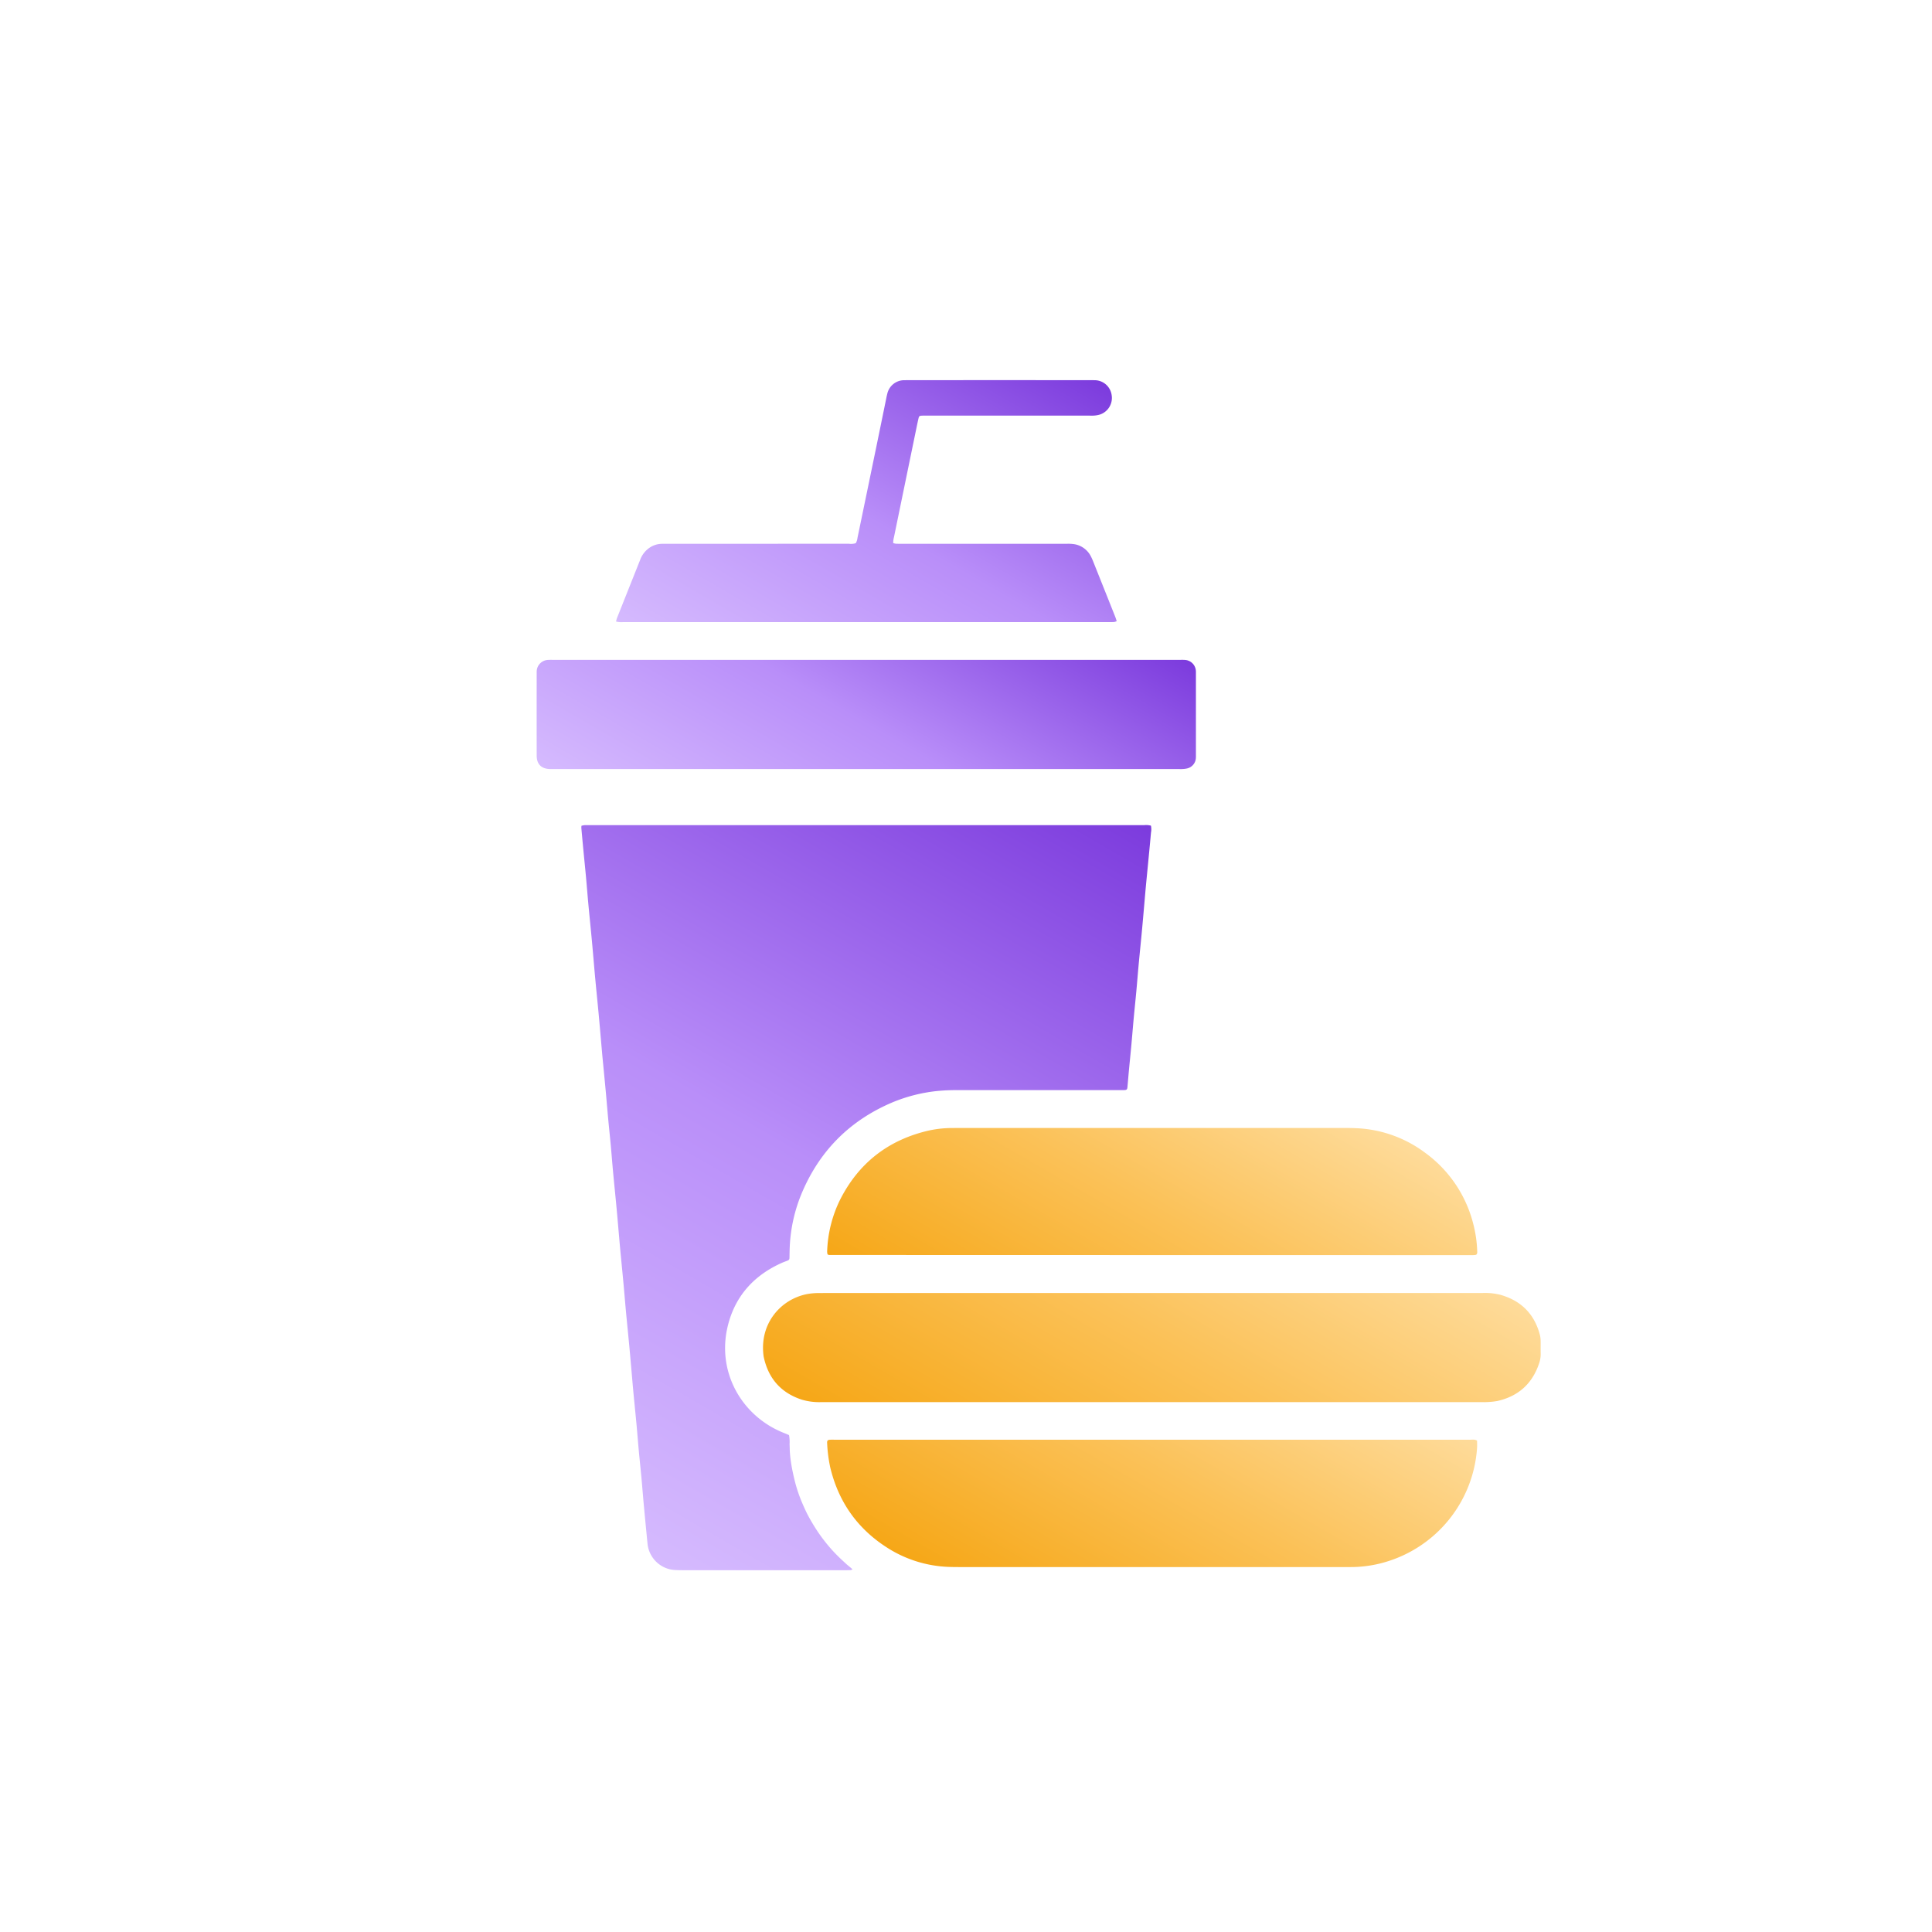 <svg xmlns="http://www.w3.org/2000/svg" xmlns:xlink="http://www.w3.org/1999/xlink" viewBox="0 0 864 864">
  <defs>
    <linearGradient id="linear-gradient" x1="564.847" y1="516.709" x2="465.66" y2="688.505" gradientUnits="userSpaceOnUse">
      <stop offset="0" stop-color="#fedb9a"/>
      <stop offset="0.479" stop-color="#fbc157"/>
      <stop offset="1" stop-color="#f6a717"/>
    </linearGradient>
    <linearGradient id="linear-gradient-2" x1="554.853" y1="583.246" x2="468.153" y2="733.415" xlink:href="#linear-gradient"/>
    <linearGradient id="linear-gradient-3" x1="562.377" y1="471.805" x2="475.697" y2="621.938" xlink:href="#linear-gradient"/>
    <linearGradient id="linear-gradient-4" x1="243.115" y1="669.848" x2="441.179" y2="326.791" gradientUnits="userSpaceOnUse">
      <stop offset="0" stop-color="#d5bafe"/>
      <stop offset="0.479" stop-color="#b98ef9"/>
      <stop offset="1" stop-color="#7c3bdd"/>
    </linearGradient>
    <linearGradient id="linear-gradient-5" x1="340.988" y1="399.928" x2="433.873" y2="239.047" xlink:href="#linear-gradient-4"/>
    <linearGradient id="linear-gradient-6" x1="357.422" y1="325.252" x2="458.173" y2="150.748" xlink:href="#linear-gradient-4"/>
  </defs>
  <title>ICONS</title>
  <g id="FOOD">
    <g>
      <path d="M515.187,578.232q73.977,0,147.955-.008a28.401,28.401,0,0,1,7.683.777c9.314,2.589,15.312,8.507,17.805,17.886a11.41,11.41,0,0,1,.337,2.616c.05,1.918-.025,3.84.029,5.758a12.607,12.607,0,0,1-.668,4.351c-3.043,9.191-9.332,14.829-18.754,16.932a34.697,34.697,0,0,1-4.84.477c-.66.052-1.328.01-1.993.01q-147.733,0-295.467.004a27.62,27.62,0,0,1-8.743-1.112c-9.387-3.094-14.975-9.575-17.012-19.193-2.116-14.545,7.406-25.619,19.326-27.997a29.216,29.216,0,0,1,5.502-.477c7.826-.051,15.652-.023,23.478-.023Q452.505,578.232,515.187,578.232Z" style="fill: url(#linear-gradient)"/>
      <path d="M660.558,644.278c0,1.041.071,2.144-.01,3.235a57.221,57.221,0,0,1-41.251,51.112,54.737,54.737,0,0,1-14.84,2.171q-1.218.006-2.436.006-86.378,0-172.755-.003c-1.624,0-3.249-.009-4.871-.07a54.583,54.583,0,0,1-28.13-8.912c-13.112-8.521-21.399-20.489-25.002-35.7a65.576,65.576,0,0,1-1.363-10.744c-.077-1.141.255-1.464,1.371-1.519.589-.029,1.181-.012,1.772-.012q142.191,0,284.382.011C658.43,643.852,659.492,643.602,660.558,644.278Z" style="fill: url(#linear-gradient-2)"/>
      <path d="M660.139,561.148a12.49,12.49,0,0,1-1.432.15q-143.958-.02-287.915-.064a2.493,2.493,0,0,1-.706-.271,6.198,6.198,0,0,1-.184-1.237,56.434,56.434,0,0,1,5.702-23.029c8.304-16.507,21.517-26.85,39.503-31.055a48.807,48.807,0,0,1,10.761-1.185c1.255-.01,2.51-.024,3.765-.025q85.49-.005,170.979-.002c2.066,0,4.136.015,6.199.121a55.067,55.067,0,0,1,30.394,10.879,56.333,56.333,0,0,1,21.872,32.834,54.298,54.298,0,0,1,1.529,11.159C660.625,559.995,660.754,560.616,660.139,561.148Z" style="fill: url(#linear-gradient-3)"/>
    </g>
    <g>
      <path d="M352.862,641.779a16.881,16.881,0,0,1,.238,4.034c.071,1.327.057,2.659.158,3.983.107,1.397.275,2.791.477,4.178.191,1.313.439,2.619.702,3.92s.552,2.596.871,3.884.654,2.574,1.046,3.841c.414,1.338.874,2.664,1.368,3.974.469,1.242.988,2.465,1.522,3.68s1.084,2.426,1.683,3.611,1.244,2.348,1.911,3.495q1.057,1.817,2.199,3.584,1.084,1.671,2.26,3.282,1.175,1.609,2.437,3.154c.84,1.03,1.703,2.042,2.601,3.021.948,1.033,1.931,2.036,2.932,3.018.948.93,1.942,1.813,2.911,2.724.947.89,2.013,1.655,3.079,2.652a3.204,3.204,0,0,1-.784.347c-.737.038-1.475.044-2.213.044q-36.55.003-73.1-.003c-1.254,0-2.511-.024-3.762-.105a13.106,13.106,0,0,1-11.832-11.827c-.563-5.801-1.131-11.602-1.669-17.405-.367-3.967-.666-7.941-1.032-11.908s-.797-7.928-1.165-11.895-.672-7.94-1.037-11.908-.772-7.93-1.157-11.896c-.171-1.762-.34-3.525-.495-5.289-.492-5.586-.958-11.174-1.472-16.757-.508-5.51-1.077-11.014-1.593-16.523-.364-3.893-.67-7.792-1.027-11.686-.363-3.967-.756-7.932-1.136-11.898-.183-1.91-.376-3.818-.545-5.729-.494-5.585-.958-11.174-1.473-16.757-.509-5.51-1.084-11.013-1.597-16.522-.37-3.967-.667-7.941-1.032-11.908s-.791-7.929-1.159-11.895c-.362-3.893-.673-7.792-1.03-11.686-.363-3.967-.755-7.932-1.134-11.898-.182-1.91-.376-3.818-.545-5.729-.495-5.585-.96-11.173-1.476-16.757s-1.098-11.16-1.613-16.743-.963-11.173-1.479-16.756c-.509-5.51-1.083-11.013-1.597-16.523-.37-3.967-.669-7.94-1.034-11.908s-.776-7.93-1.155-11.896q-.484-5.068-.933-10.138a6.7,6.7,0,0,1,.066-.977,9.802,9.802,0,0,1,1.255-.258c.587-.046,1.18-.019,1.771-.019q124.27,0,248.541.008a8.401,8.401,0,0,1,3.081.221,7.652,7.652,0,0,1,.03,3.106q-.37,4.189-.776,8.374-.558,5.838-1.13,11.675c-.184,1.91-.371,3.819-.54,5.73-.494,5.585-.959,11.174-1.474,16.757-.508,5.51-1.08,11.014-1.594,16.523-.37,3.967-.672,7.94-1.038,11.907s-.79,7.928-1.157,11.895-.68,7.94-1.044,11.907c-.357,3.894-.756,7.784-1.121,11.677-.228,2.424-.422,4.852-.642,7.277-.107,1.175-.33,1.389-1.498,1.436-.663.027-1.329.011-1.993.011q-36.107.001-72.214.006a84.742,84.742,0,0,0-9.507.401,71.233,71.233,0,0,0-20.079,5.144c-19.284,8.224-32.868,22.108-40.77,41.51a70.063,70.063,0,0,0-4.66,18.843c-.277,2.504-.36,5.003-.405,7.512-.011.59-.006,1.182-.038,1.771a1.105,1.105,0,0,1-.733,1.013c-.889.359-1.803.661-2.677,1.052-12.579,5.628-20.99,14.971-24.215,28.413-4.351,18.135,3.911,35.548,18.873,44.558a44.896,44.896,0,0,0,6.763,3.281C351.663,641.255,352.26,641.524,352.862,641.779Z" style="fill: url(#linear-gradient-4)"/>
      <path d="M387.479,295.094q69.869,0,139.738.001c.886,0,1.776-.042,2.657.026a5.208,5.208,0,0,1,4.932,5.04c.028.515.013,1.033.013,1.55q.001,17.827,0,35.654c0,.517.015,1.035-.016,1.55a5.056,5.056,0,0,1-3.947,4.742,11.297,11.297,0,0,1-1.967.256c-.662.043-1.328.012-1.992.012q-139.516,0-279.032,0c-.664,0-1.329.015-1.993-.007-3.81-.126-5.854-2.182-5.86-5.987q-.028-16.277-.007-32.554c0-1.476-.003-2.953.003-4.429a8.564,8.564,0,0,1,.059-1.325,5.292,5.292,0,0,1,5.019-4.505c.882-.06,1.771-.024,2.657-.024Q317.61,295.093,387.479,295.094Z" style="fill: url(#linear-gradient-5)"/>
      <path d="M399.444,242.856a6.419,6.419,0,0,0,1.147.293c.81.045,1.623.031,2.436.031q36.991.002,73.982.01a17.994,17.994,0,0,1,3.745.227,10.176,10.176,0,0,1,7.134,5.469,25.993,25.993,0,0,1,1.074,2.427q4.887,12.226,9.754,24.46c.241.605.426,1.233.687,1.998a4.555,4.555,0,0,1-1.046.38c-.734.063-1.474.056-2.212.056q-108.758.003-217.516-.003a9.058,9.058,0,0,1-3.156-.266c.185-.636.286-1.132.47-1.596q5.19-13.058,10.393-26.11a11.09,11.09,0,0,1,3.296-4.639,10.071,10.071,0,0,1,6.29-2.394c.96-.019,1.92-.017,2.879-.017q40.424-.001,80.849-.01a7.092,7.092,0,0,0,3.05-.255,5.714,5.714,0,0,0,.757-2.309q4.18-20.143,8.336-40.292,2.323-11.267,4.617-22.539c.118-.578.252-1.153.396-1.725a7.759,7.759,0,0,1,7.311-6.018c.812.007,1.624-.032,2.436-.032q40.424-.003,80.849,0c.812,0,1.624.03,2.436.035a7.716,7.716,0,0,1,7.288,6.572,7.823,7.823,0,0,1-5.179,8.76,11.567,11.567,0,0,1-2.595.477c-.804.079-1.623.023-2.435.023q-36.326.001-72.653.001c-.738,0-1.478-.014-2.214.03-.791.047-1.054.252-1.239,1.015-.312,1.29-.585,2.59-.852,3.889q-5.091,24.699-10.165,49.402A9.643,9.643,0,0,0,399.444,242.856Z" style="fill: url(#linear-gradient-6)"/>
    </g>
  </g>
</svg>
